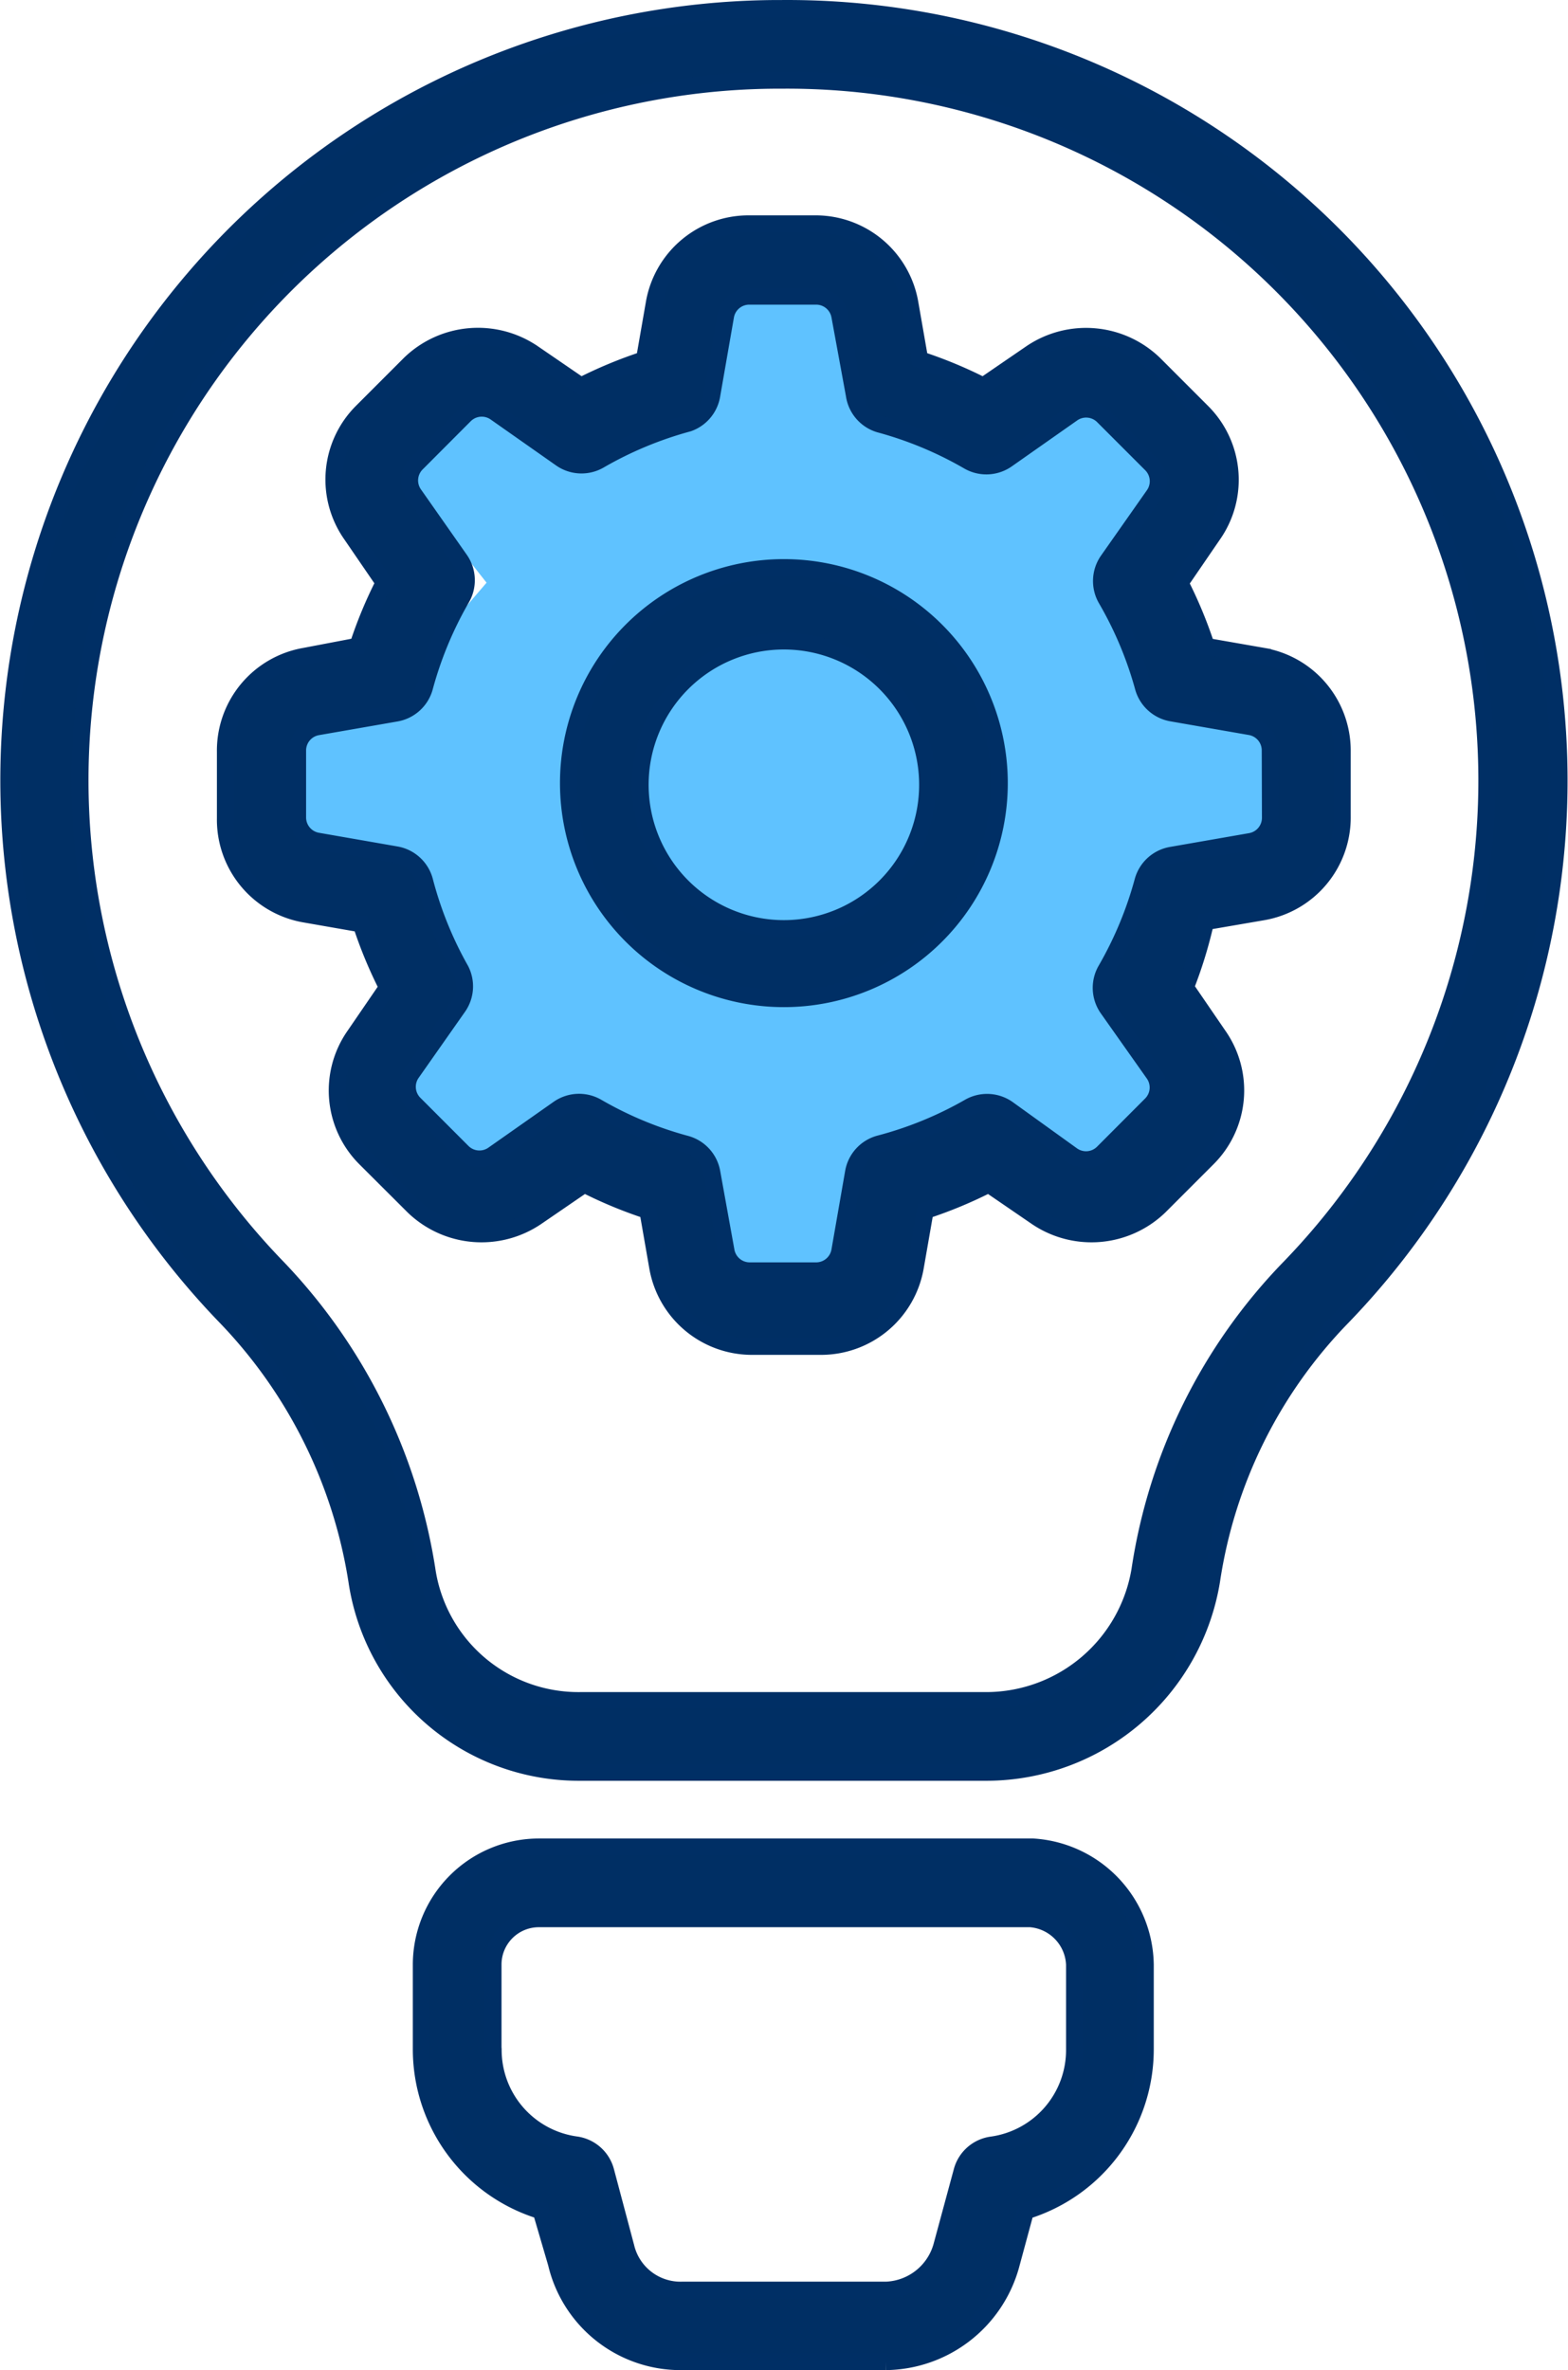 <svg xmlns="http://www.w3.org/2000/svg" width="46.661" height="70.5" viewBox="0 0 46.661 70.5">
  <g id="Problem_Management_" data-name="Problem  Management " transform="translate(-1133.734 -531.75)">
    <g id="Group_418" data-name="Group 418">
      <path id="Path_660" data-name="Path 660" d="M9571.175,2357.408c.874.051,3.87,1.362,4.815.9s3.473-4.817,3.473-4.817h3.069l1.566,3.916s1.608.552,2.418.9,3.207-.9,3.207-.9l2.466,2.916-.844,4.521,3.8,1.792v3.762l-2.957,2.782v4.582l-2.466,3.384-4.437-1.373-2.755,1.373v2.473h-4.566l-3.356-3.845-3.435,1.373-3.042-3.384s1.993-1.882,1.446-2.559-4.3-3.571-4.3-3.571-.7-5.381,0-5,2.857,0,2.857,0l3.042-3.551-3.042-3.856Z" transform="translate(-8422.963 -1814)" fill="#5fc2ff"/>
      <g id="noun_concept_630604" transform="translate(1189.361 615.131)">
        <path id="Path_659" data-name="Path 659" d="M33.928,67.94a3.8,3.8,0,0,0,3.734,2.928h6.071a3.912,3.912,0,0,0,3.719-2.85l.442-1.632a5.03,5.03,0,0,0,3.563-4.81V59.055a3.563,3.563,0,0,0-3.342-3.5H33.408a3.506,3.506,0,0,0-3.5,3.5V61.57a5.023,5.023,0,0,0,3.563,4.81Zm-1.881-6.413V59.055a1.361,1.361,0,0,1,1.361-1.361H48.036a1.425,1.425,0,0,1,1.311,1.361V61.57a2.85,2.85,0,0,1-2.458,2.85A1.069,1.069,0,0,0,46,65.2l-.606,2.237a1.788,1.788,0,0,1-1.66,1.3H37.662A1.667,1.667,0,0,1,36,67.456L35.4,65.2a1.069,1.069,0,0,0-.891-.784,2.85,2.85,0,0,1-2.458-2.843ZM40.7,17.5a6.413,6.413,0,1,0,6.413,6.413A6.413,6.413,0,0,0,40.7,17.5Zm0,10.738a4.275,4.275,0,1,1,4.275-4.275A4.275,4.275,0,0,1,40.7,28.238ZM40.612.87h-.178A22.958,22.958,0,0,0,24.1,39.8a14.564,14.564,0,0,1,3.89,7.838,6.676,6.676,0,0,0,6.662,5.7H46.768a6.8,6.8,0,0,0,6.662-5.7A14.251,14.251,0,0,1,57.313,39.8,22.965,22.965,0,0,0,40.612.87ZM55.753,38.32a16.388,16.388,0,0,0-4.46,9A4.639,4.639,0,0,1,46.746,51.2H34.633a4.553,4.553,0,0,1-4.553-3.89,16.723,16.723,0,0,0-4.46-9A20.82,20.82,0,0,1,40.448,3.007h.164A20.827,20.827,0,0,1,55.753,38.32Zm-.805-18.184-1.674-.292a13.139,13.139,0,0,0-.784-1.888l.976-1.425a2.85,2.85,0,0,0-.321-3.662L51.72,11.444a2.914,2.914,0,0,0-3.662-.321l-1.425.976a13.082,13.082,0,0,0-1.888-.784l-.292-1.674A2.85,2.85,0,0,0,41.6,7.275h-1.91a2.85,2.85,0,0,0-2.85,2.366l-.292,1.674a13.246,13.246,0,0,0-1.888.784l-1.425-.976a2.914,2.914,0,0,0-3.662.314l-1.425,1.425a2.85,2.85,0,0,0-.321,3.662l.976,1.425a13.054,13.054,0,0,0-.784,1.888l-1.575.3a2.85,2.85,0,0,0-2.366,2.85V24.96a2.85,2.85,0,0,0,2.366,2.85l1.674.292a13.11,13.11,0,0,0,.784,1.888l-.976,1.425a2.85,2.85,0,0,0,.321,3.662L29.674,36.5a2.914,2.914,0,0,0,3.662.321l1.425-.976a13.153,13.153,0,0,0,1.888.784l.292,1.674a2.85,2.85,0,0,0,2.85,2.366h1.974a2.85,2.85,0,0,0,2.85-2.366l.292-1.674a13.132,13.132,0,0,0,1.888-.784l1.425.976a2.914,2.914,0,0,0,3.662-.321l1.425-1.425a2.85,2.85,0,0,0,.321-3.662l-.976-1.425a13.2,13.2,0,0,0,.6-1.952l1.7-.292a2.85,2.85,0,0,0,2.366-2.85V22.951A2.85,2.85,0,0,0,54.948,20.137Zm.228,4.8a.713.713,0,0,1-.6.713l-2.33.406a1.069,1.069,0,0,0-.862.77,11.045,11.045,0,0,1-1.1,2.643,1.069,1.069,0,0,0,.05,1.147L51.7,32.549a.713.713,0,0,1-.078.926L50.2,34.9a.713.713,0,0,1-.926.078L47.359,33.6a1.069,1.069,0,0,0-1.147-.05,10.966,10.966,0,0,1-2.665,1.09,1.069,1.069,0,0,0-.777.848l-.406,2.33a.713.713,0,0,1-.713.6H39.692a.713.713,0,0,1-.713-.6l-.42-2.323a1.069,1.069,0,0,0-.777-.848,10.987,10.987,0,0,1-2.643-1.1,1.069,1.069,0,0,0-1.147.05l-1.938,1.361a.713.713,0,0,1-.919-.078L29.71,33.454a.713.713,0,0,1-.078-.926l1.361-1.938a1.069,1.069,0,0,0,.086-1.126,11,11,0,0,1-1.069-2.643,1.069,1.069,0,0,0-.848-.777l-2.33-.406a.713.713,0,0,1-.6-.713V22.951a.713.713,0,0,1,.6-.713l2.33-.406a1.069,1.069,0,0,0,.848-.777,11.037,11.037,0,0,1,1.1-2.643,1.069,1.069,0,0,0-.05-1.147L29.7,15.327a.713.713,0,0,1,.078-.926L31.2,12.976a.713.713,0,0,1,.926-.078l1.938,1.361a1.069,1.069,0,0,0,1.147.05,11.037,11.037,0,0,1,2.643-1.1,1.069,1.069,0,0,0,.705-.848l.406-2.33a.713.713,0,0,1,.713-.6h1.974a.713.713,0,0,1,.713.6l.428,2.33a1.069,1.069,0,0,0,.755.876,11.009,11.009,0,0,1,2.643,1.1,1.069,1.069,0,0,0,1.147-.05l1.938-1.361A.713.713,0,0,1,50.2,13l1.425,1.425a.713.713,0,0,1,.078.926l-1.361,1.938a1.069,1.069,0,0,0-.05,1.147,11.016,11.016,0,0,1,1.1,2.615,1.069,1.069,0,0,0,.848.777l2.33.406a.713.713,0,0,1,.6.713Z" transform="translate(-73 -84)" fill="#002f64" stroke="#002f65" stroke-width="0.5"/>
      </g>
    </g>
  </g>
</svg>
